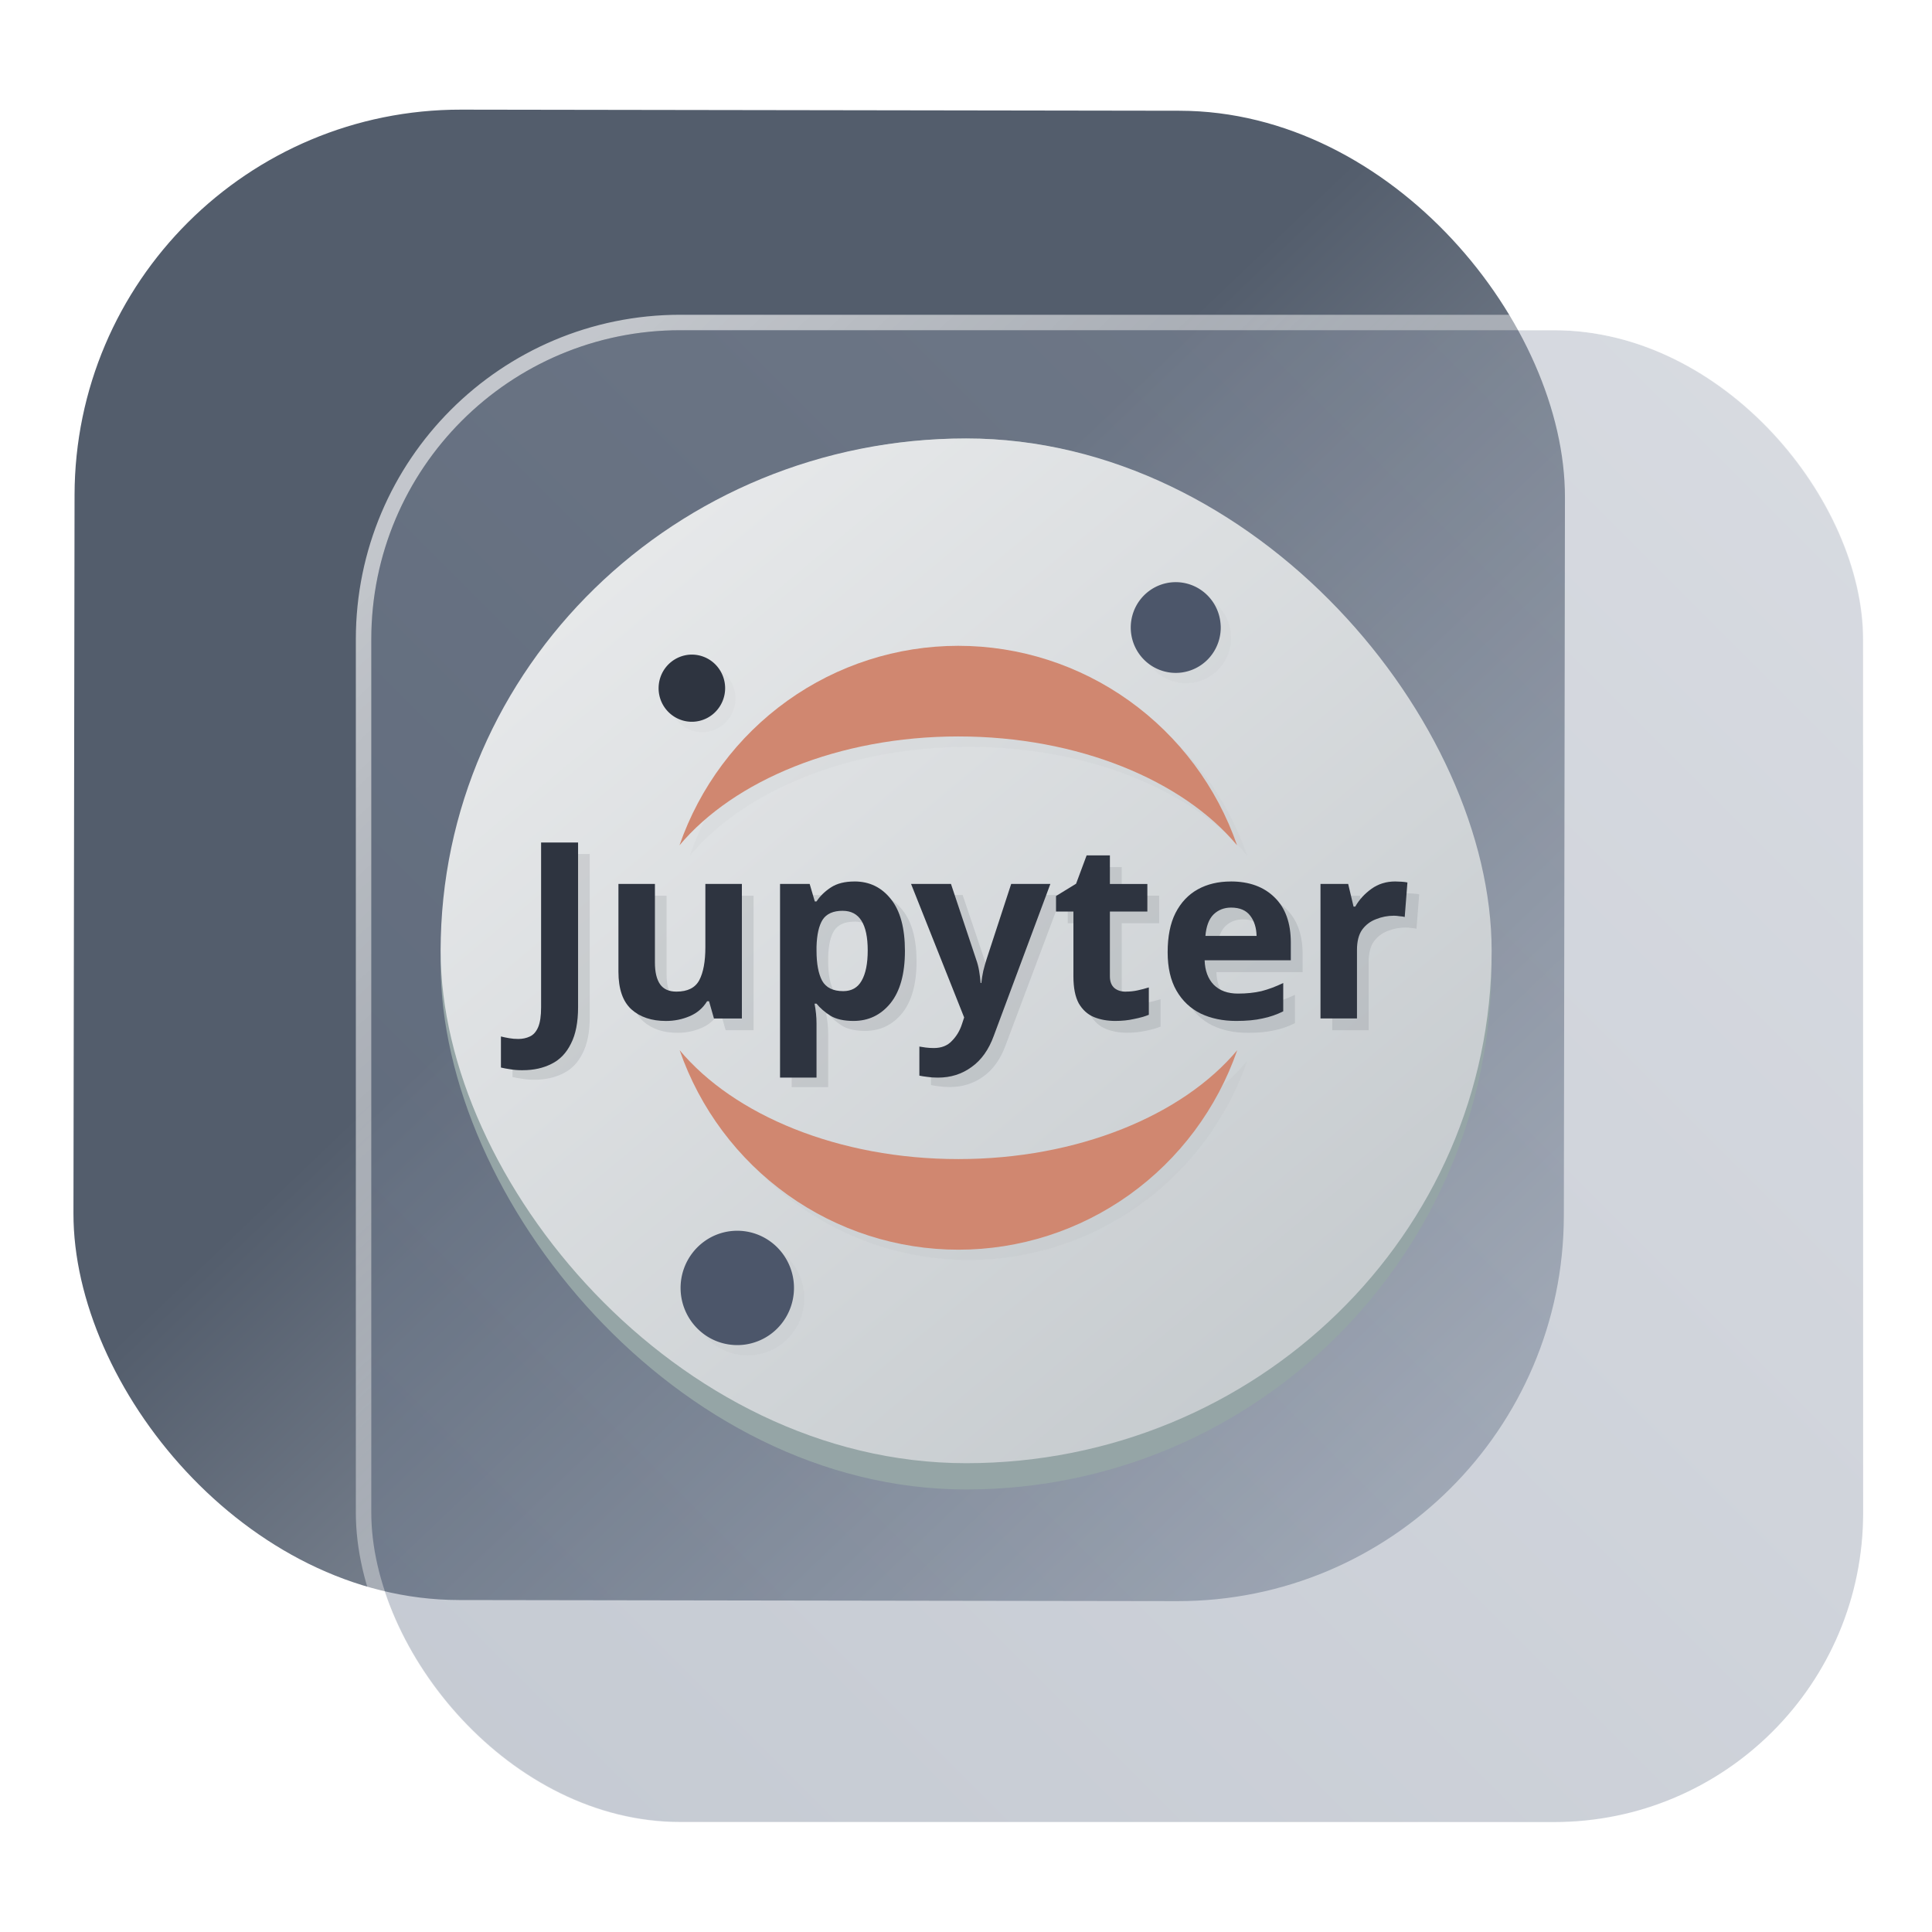<?xml version="1.0" encoding="UTF-8" standalone="no"?>
<svg
   width="125"
   height="125"
   viewBox="0 0 125 125"
   fill="none"
   version="1.1"
   id="svg8"
   sodipodi:docname="JupyterLab.svg"
   inkscape:version="1.4 (e7c3feb100, 2024-10-09)"
   xmlns:inkscape="http://www.inkscape.org/namespaces/inkscape"
   xmlns:sodipodi="http://sodipodi.sourceforge.net/DTD/sodipodi-0.dtd"
   xmlns:xlink="http://www.w3.org/1999/xlink"
   xmlns="http://www.w3.org/2000/svg"
   xmlns:svg="http://www.w3.org/2000/svg">
  <sodipodi:namedview
     id="namedview8"
     pagecolor="#ffffff"
     bordercolor="#999999"
     borderopacity="1"
     inkscape:showpageshadow="2"
     inkscape:pageopacity="0"
     inkscape:pagecheckerboard="0"
     inkscape:deskcolor="#d1d1d1"
     inkscape:zoom="4.209495"
     inkscape:cx="63.784373"
     inkscape:cy="71.267456"
     inkscape:window-width="1920"
     inkscape:window-height="994"
     inkscape:window-x="0"
     inkscape:window-y="0"
     inkscape:window-maximized="1"
     inkscape:current-layer="svg8"
     showgrid="false">
    <inkscape:grid
       id="grid1"
       units="px"
       originx="0"
       originy="0"
       spacingx="1"
       spacingy="1"
       empcolor="#0099e5"
       empopacity="0.302"
       color="#0099e5"
       opacity="0.149"
       empspacing="5"
       dotted="false"
       gridanglex="30"
       gridanglez="30"
       visible="false" />
  </sodipodi:namedview>
  <defs
     id="defs8">
    <linearGradient
       id="linearGradient17"
       inkscape:collect="always">
      <stop
         style="stop-color:#ffffff;stop-opacity:0.65;"
         offset="0"
         id="stop17" />
      <stop
         style="stop-color:#ffffff;stop-opacity:0;"
         offset="1"
         id="stop18" />
    </linearGradient>
    <linearGradient
       id="linearGradient3"
       inkscape:collect="always">
      <stop
         style="stop-color:#6f7c91;stop-opacity:1;"
         offset="0"
         id="stop15" />
      <stop
         style="stop-color:#9aa2b2;stop-opacity:1;"
         offset="1"
         id="stop16" />
    </linearGradient>
    <linearGradient
       id="linearGradient1"
       inkscape:collect="always">
      <stop
         style="stop-color:#535d6c;stop-opacity:1"
         offset="0"
         id="stop1" />
      <stop
         style="stop-color:#b7bec8;stop-opacity:1"
         offset="1"
         id="stop2" />
    </linearGradient>
    <linearGradient
       id="linearGradient14"
       x1="28.738"
       y1="25"
       x2="28.738"
       y2="51"
       gradientUnits="userSpaceOnUse"
       spreadMethod="pad">
      <stop
         stop-color="#FFD075"
         stop-opacity="0.8"
         id="stop13"
         style="stop-color:#00ccff;stop-opacity:0.8;"
         offset="0" />
      <stop
         offset="1"
         stop-color="#FFD075"
         stop-opacity="0"
         id="stop14"
         style="stop-color:#00ccff;stop-opacity:0.1;" />
    </linearGradient>
    <linearGradient
       id="linearGradient12"
       x1="28.738"
       y1="25"
       x2="28.738"
       y2="51"
       gradientUnits="userSpaceOnUse"
       spreadMethod="pad">
      <stop
         stop-color="#FFD075"
         stop-opacity="0.8"
         id="stop11"
         style="stop-color:#00ccff;stop-opacity:0.738;"
         offset="0" />
      <stop
         offset="1"
         stop-color="#FFD075"
         stop-opacity="0"
         id="stop12"
         style="stop-color:#aa87de;stop-opacity:0.271;" />
    </linearGradient>
    <linearGradient
       id="linearGradient10"
       x1="28.738"
       y1="25"
       x2="28.738"
       y2="51"
       gradientUnits="userSpaceOnUse">
      <stop
         stop-color="#FFD075"
         stop-opacity="0.8"
         id="stop9"
         style="stop-color:#00ccff;stop-opacity:0.738;"
         offset="0" />
      <stop
         offset="1"
         stop-color="#FFD075"
         stop-opacity="0"
         id="stop10"
         style="stop-color:#aa87de;stop-opacity:0.226;" />
    </linearGradient>
    <linearGradient
       id="paint0_linear_403_1580"
       x1="29"
       y1="13"
       x2="29.238"
       y2="55.989"
       gradientUnits="userSpaceOnUse"
       xlink:href="#paint1_linear_403_1580">
      <stop
         stop-color="#FFD075"
         stop-opacity="0.5"
         id="stop3"
         style="stop-color:#00ccff;stop-opacity:0.5;"
         offset="0" />
      <stop
         offset="1"
         stop-color="#FFD075"
         stop-opacity="0"
         id="stop4"
         style="stop-color:#5599ff;stop-opacity:0.102;" />
    </linearGradient>
    <linearGradient
       id="paint1_linear_403_1580"
       x1="29.912"
       y1="18.219"
       x2="30.129"
       y2="55.989"
       gradientUnits="userSpaceOnUse">
      <stop
         stop-color="#FFD075"
         stop-opacity="0.5"
         id="stop5"
         offset="0"
         style="stop-color:#00ccff;stop-opacity:0.5;" />
      <stop
         offset="1"
         stop-color="#FFD075"
         stop-opacity="0"
         id="stop6"
         style="stop-color:#5599ff;stop-opacity:0.102;" />
    </linearGradient>
    <linearGradient
       id="paint2_linear_403_1580"
       x1="28.738"
       y1="25"
       x2="28.738"
       y2="51"
       gradientUnits="userSpaceOnUse"
       xlink:href="#linearGradient12">
      <stop
         stop-color="#FFD075"
         stop-opacity="0.8"
         id="stop7"
         style="stop-color:#00ccff;stop-opacity:0.738;"
         offset="0" />
      <stop
         offset="1"
         stop-color="#FFD075"
         stop-opacity="0"
         id="stop8"
         style="stop-color:#aa87de;stop-opacity:0.55;" />
    </linearGradient>
    <linearGradient
       id="paint134_linear_0_1"
       x1="812"
       y1="234.758"
       x2="908.522"
       y2="331.28"
       gradientUnits="userSpaceOnUse"
       gradientTransform="translate(-791.415,-219.535)">
      <stop
         stop-color="#5D9CED"
         id="stop555" />
      <stop
         offset="1"
         stop-color="#1877F2"
         id="stop556" />
    </linearGradient>
    <filter
       id="filter76_f_0_1"
       x="802.277"
       y="205.435"
       width="112.902"
       height="112.902"
       filterUnits="userSpaceOnUse"
       color-interpolation-filters="sRGB">
      <feFlood
         flood-opacity="0"
         result="BackgroundImageFix"
         id="feFlood254" />
      <feBlend
         mode="normal"
         in="SourceGraphic"
         in2="BackgroundImageFix"
         result="shape"
         id="feBlend255" />
      <feGaussianBlur
         stdDeviation="12"
         result="effect1_foregroundBlur_0_1"
         id="feGaussianBlur255" />
    </filter>
    <filter
       id="filter77_b_0_1"
       x="826"
       y="219"
       width="128.522"
       height="128.522"
       filterUnits="userSpaceOnUse"
       color-interpolation-filters="sRGB">
      <feFlood
         flood-opacity="0"
         result="BackgroundImageFix"
         id="feFlood255" />
      <feGaussianBlur
         in="BackgroundImageFix"
         stdDeviation="7.5"
         id="feGaussianBlur256" />
      <feComposite
         in2="SourceAlpha"
         operator="in"
         result="effect1_backgroundBlur_0_1"
         id="feComposite256" />
      <feBlend
         mode="normal"
         in="SourceGraphic"
         in2="effect1_backgroundBlur_0_1"
         result="shape"
         id="feBlend256" />
    </filter>
    <linearGradient
       id="paint135_linear_0_1"
       x1="926.169"
       y1="251.154"
       x2="842"
       y2="328.788"
       gradientUnits="userSpaceOnUse">
      <stop
         stop-color="#5698ED"
         id="stop557"
         style="stop-color:#6f7c91;stop-opacity:1" />
      <stop
         offset="1"
         stop-color="#1877F2"
         id="stop558"
         style="stop-color:#939dac;stop-opacity:1" />
    </linearGradient>
    <linearGradient
       id="paint136_linear_0_1"
       x1="846.751"
       y1="331.522"
       x2="929.97"
       y2="247.902"
       gradientUnits="userSpaceOnUse"
       gradientTransform="matrix(1,0,0,1,0.184,0.051)">
      <stop
         stop-color="white"
         stop-opacity="0.25"
         id="stop559"
         offset="0"
         style="stop-color:#ffffff;stop-opacity:0.5;" />
      <stop
         offset="1"
         stop-color="white"
         stop-opacity="0"
         id="stop560" />
    </linearGradient>
    <filter
       id="filter78_bd_0_1"
       x="860"
       y="240"
       width="60"
       height="86"
       filterUnits="userSpaceOnUse"
       color-interpolation-filters="sRGB">
      <feFlood
         flood-opacity="0"
         result="BackgroundImageFix"
         id="feFlood256" />
      <feGaussianBlur
         in="BackgroundImageFix"
         stdDeviation="7.5"
         id="feGaussianBlur257" />
      <feComposite
         in2="SourceAlpha"
         operator="in"
         result="effect1_backgroundBlur_0_1"
         id="feComposite257" />
      <feColorMatrix
         in="SourceAlpha"
         type="matrix"
         values="0 0 0 0 0 0 0 0 0 0 0 0 0 0 0 0 0 0 127 0"
         result="hardAlpha"
         id="feColorMatrix257" />
      <feOffset
         dx="5"
         dy="5"
         id="feOffset257" />
      <feGaussianBlur
         stdDeviation="5"
         id="feGaussianBlur258" />
      <feComposite
         in2="hardAlpha"
         operator="out"
         id="feComposite258" />
      <feColorMatrix
         type="matrix"
         values="0 0 0 0 0.088 0 0 0 0 0.391 0 0 0 0 0.783 0 0 0 0.5 0"
         id="feColorMatrix258" />
      <feBlend
         mode="normal"
         in2="effect1_backgroundBlur_0_1"
         result="effect2_dropShadow_0_1"
         id="feBlend258" />
      <feBlend
         mode="normal"
         in="SourceGraphic"
         in2="effect2_dropShadow_0_1"
         result="shape"
         id="feBlend259" />
    </filter>
    <linearGradient
       id="paint137_linear_0_1"
       x1="906.923"
       y1="237.051"
       x2="843.181"
       y2="278.747"
       gradientUnits="userSpaceOnUse"
       gradientTransform="translate(-123.904,-16.204)">
      <stop
         stop-color="white"
         id="stop561" />
      <stop
         offset="0.883"
         stop-color="white"
         stop-opacity="0.2"
         id="stop562" />
    </linearGradient>
    <linearGradient
       id="paint138_linear_0_1"
       x1="881.154"
       y1="305.974"
       x2="913.942"
       y2="281.384"
       gradientUnits="userSpaceOnUse">
      <stop
         stop-color="white"
         stop-opacity="0.25"
         id="stop563" />
      <stop
         offset="1"
         stop-color="white"
         stop-opacity="0"
         id="stop564" />
    </linearGradient>
    <linearGradient
       id="linearGradient4349">
      <stop
         style="stop-color:#000000;stop-opacity:1;"
         offset="0"
         id="stop2228" />
      <stop
         style="stop-color:#000000;stop-opacity:0;"
         offset="1"
         id="stop2230" />
    </linearGradient>
    <linearGradient
       id="linearGradient3790">
      <stop
         id="stop3802"
         offset="0"
         style="stop-color:#ddca97;stop-opacity:1;" />
      <stop
         style="stop-color:#a4966f;stop-opacity:1;"
         offset="0.573"
         id="stop3808" />
      <stop
         style="stop-color:#363024;stop-opacity:1;"
         offset="1"
         id="stop3794" />
    </linearGradient>
    <linearGradient
       id="linearGradient6064">
      <stop
         id="stop6066"
         offset="0"
         style="stop-color:#837a66;stop-opacity:1" />
      <stop
         id="stop6068"
         offset="1"
         style="stop-color:#5a5446;stop-opacity:0.431;" />
    </linearGradient>
    <linearGradient
       id="linearGradient4231-4">
      <stop
         style="stop-color:#363024;stop-opacity:1;"
         offset="0"
         id="stop4233-2" />
      <stop
         style="stop-color:#bdb294;stop-opacity:0;"
         offset="1"
         id="stop4235-7" />
    </linearGradient>
    <linearGradient
       id="linearGradient4231">
      <stop
         id="stop4355"
         offset="0"
         style="stop-color:#2a251b;stop-opacity:1;" />
      <stop
         style="stop-color:#bdb294;stop-opacity:0;"
         offset="1"
         id="stop4235" />
    </linearGradient>
    <linearGradient
       id="linearGradient3937">
      <stop
         style="stop-color:#676150;stop-opacity:1;"
         offset="0"
         id="stop3939" />
      <stop
         style="stop-color:#5a5446;stop-opacity:0.087;"
         offset="1"
         id="stop3941" />
    </linearGradient>
    <linearGradient
       id="linearGradient5140-7">
      <stop
         id="stop5142-8"
         offset="0"
         style="stop-color:#fdfdfd;stop-opacity:1;" />
      <stop
         style="stop-color:#ffffff;stop-opacity:1;"
         offset="0.382"
         id="stop5144-6" />
      <stop
         style="stop-color:#d9d9d9;stop-opacity:1;"
         offset="0.739"
         id="stop5146-5" />
      <stop
         id="stop5148-6"
         offset="0.898"
         style="stop-color:#c5c5c5;stop-opacity:1;" />
      <stop
         id="stop5150-2"
         offset="1"
         style="stop-color:#eaeaea;stop-opacity:1;" />
    </linearGradient>
    <linearGradient
       id="linearGradient5240-6-7">
      <stop
         id="stop5248-9-0"
         offset="0"
         style="stop-color:#434e54;stop-opacity:1;" />
      <stop
         style="stop-color:#23292d;stop-opacity:1"
         offset="1"
         id="stop5244-3-19" />
    </linearGradient>
    <linearGradient
       id="linearGradient5258-5-2">
      <stop
         id="stop5260-8-1"
         offset="0"
         style="stop-color:#000000;stop-opacity:1;" />
      <stop
         style="stop-color:#434e54;stop-opacity:1;"
         offset="0.908"
         id="stop5262-0-6" />
      <stop
         id="stop5264-4-0"
         offset="1"
         style="stop-color:#23292d;stop-opacity:1" />
    </linearGradient>
    <linearGradient
       id="linearGradient5049-0">
      <stop
         style="stop-color:#ffffff;stop-opacity:1;"
         offset="0"
         id="stop5051-9" />
      <stop
         style="stop-color:#ffffff;stop-opacity:0.338;"
         offset="1"
         id="stop5053-1" />
    </linearGradient>
    <linearGradient
       id="linearGradient5757">
      <stop
         style="stop-color:#7b8386;stop-opacity:1;"
         offset="0"
         id="stop5759" />
      <stop
         id="stop5767"
         offset="0.435"
         style="stop-color:#24282a;stop-opacity:1" />
      <stop
         id="stop5765"
         offset="0.747"
         style="stop-color:#000000;stop-opacity:1;" />
      <stop
         style="stop-color:#000000;stop-opacity:1;"
         offset="0.898"
         id="stop5769" />
      <stop
         id="stop5771"
         offset="0.96"
         style="stop-color:#3d4143;stop-opacity:1;" />
      <stop
         style="stop-color:#7b8386;stop-opacity:1;"
         offset="1"
         id="stop5761" />
    </linearGradient>
    <linearGradient
       id="linearGradient5942">
      <stop
         style="stop-color:#b9c1c3;stop-opacity:1;"
         offset="0"
         id="stop5944" />
      <stop
         style="stop-color:#2b3132;stop-opacity:1;"
         offset="1"
         id="stop5946" />
    </linearGradient>
    <linearGradient
       id="linearGradient6280">
      <stop
         style="stop-color:#000000;stop-opacity:0;"
         offset="0"
         id="stop6282" />
      <stop
         style="stop-color:#000000;stop-opacity:1;"
         offset="1"
         id="stop6284" />
    </linearGradient>
    <linearGradient
       id="linearGradient6392">
      <stop
         id="stop6394"
         offset="0"
         style="stop-color:#c5d914;stop-opacity:0.988;" />
      <stop
         style="stop-color:#d27513;stop-opacity:0.988;"
         offset="0.008"
         id="stop8982" />
      <stop
         style="stop-color:#cc7112;stop-opacity:0.988;"
         offset="0.017"
         id="stop8980" />
      <stop
         style="stop-color:#bf6a11;stop-opacity:0.988;"
         offset="0.033"
         id="stop8978" />
      <stop
         style="stop-color:#a65c0e;stop-opacity:0.992;"
         offset="0.066"
         id="stop8976" />
      <stop
         style="stop-color:#734009;stop-opacity:1"
         offset="0.133"
         id="stop6396" />
      <stop
         id="stop6404"
         offset="0.49"
         style="stop-color:#ce8e4c;stop-opacity:1" />
      <stop
         style="stop-color:#eec69d;stop-opacity:1"
         offset="0.631"
         id="stop6398" />
      <stop
         style="stop-color:#f9d6b3;stop-opacity:1"
         offset="0.713"
         id="stop6400" />
      <stop
         id="stop6402"
         offset="1"
         style="stop-color:#d97914;stop-opacity:0.996" />
    </linearGradient>
    <linearGradient
       id="linearGradient6412">
      <stop
         style="stop-color:#575757;stop-opacity:1"
         offset="0"
         id="stop6414" />
      <stop
         id="stop6424"
         offset="0.076"
         style="stop-color:#b8b8b8;stop-opacity:1" />
      <stop
         id="stop6422"
         offset="0.242"
         style="stop-color:#a9a9a9;stop-opacity:1" />
      <stop
         id="stop6420"
         offset="0.694"
         style="stop-color:#fdfdfd;stop-opacity:1" />
      <stop
         style="stop-color:#f4f4f4;stop-opacity:0.992;"
         offset="0.797"
         id="stop6426" />
      <stop
         style="stop-color:#c1c1c1;stop-opacity:0.988"
         offset="1"
         id="stop6416" />
    </linearGradient>
    <linearGradient
       id="linearGradient6492">
      <stop
         style="stop-color:#050505;stop-opacity:1"
         offset="0"
         id="stop6494" />
      <stop
         id="stop6500"
         offset="0.467"
         style="stop-color:#3f3f3f;stop-opacity:1;" />
      <stop
         style="stop-color:#7b7b7b;stop-opacity:1;"
         offset="0.734"
         id="stop6502" />
      <stop
         id="stop6618"
         offset="0.867"
         style="stop-color:#3d3d3d;stop-opacity:1;" />
      <stop
         style="stop-color:#000000;stop-opacity:1;"
         offset="1"
         id="stop6496" />
    </linearGradient>
    <linearGradient
       inkscape:collect="always"
       xlink:href="#linearGradient1"
       id="linearGradient2"
       x1="57.087"
       y1="43.422"
       x2="105.761"
       y2="94.16"
       gradientUnits="userSpaceOnUse"
       gradientTransform="matrix(0.999,0,0,0.999,-4.262,0.114)" />
    <linearGradient
       inkscape:collect="always"
       xlink:href="#linearGradient3"
       id="linearGradient16"
       x1="847.977"
       y1="328.635"
       x2="932.977"
       y2="243.635"
       gradientUnits="userSpaceOnUse" />
    <linearGradient
       inkscape:collect="always"
       xlink:href="#linearGradient17"
       id="linearGradient18"
       x1="852.977"
       y1="238.635"
       x2="932.977"
       y2="323.635"
       gradientUnits="userSpaceOnUse" />
    <linearGradient
       id="c-36-3"
       gradientUnits="userSpaceOnUse"
       x1="11"
       x2="19.75"
       y1="7"
       y2="15.75"
       gradientTransform="matrix(1.623,0,0,1.634,66.26,-5.109)">
      <stop
         offset="0"
         stop-color="#292c2f"
         id="stop188-6" />
      <stop
         offset="1"
         stop-opacity="0"
         id="stop190-7" />
    </linearGradient>
    <linearGradient
       inkscape:collect="always"
       xlink:href="#a-3"
       id="linearGradient1092"
       gradientUnits="userSpaceOnUse"
       gradientTransform="matrix(1.7,0,0,1.7,-632.774,-825.242)"
       x1="428.816"
       y1="547.634"
       x2="388.865"
       y2="499.679" />
    <linearGradient
       id="a-3"
       x1="428.816"
       x2="388.865"
       y1="547.634"
       y2="499.679"
       gradientTransform="matrix(1.05,0,0,1.05,-347.507,-512.227)"
       gradientUnits="userSpaceOnUse">
      <stop
         stop-color="#bdc3c7"
         offset="0"
         id="stop2193" />
      <stop
         stop-color="#eff0f1"
         offset="1"
         id="stop2195" />
    </linearGradient>
    <filter
       id="filter1823"
       x="-0.094"
       y="-0.093"
       width="1.188"
       height="1.186"
       color-interpolation-filters="sRGB">
      <feGaussianBlur
         stdDeviation="0.171"
         id="feGaussianBlur2" />
    </filter>
    <filter
       id="filter1"
       x="-0.094"
       y="-0.093"
       width="1.188"
       height="1.186"
       color-interpolation-filters="sRGB">
      <feGaussianBlur
         stdDeviation="0.171"
         id="feGaussianBlur1" />
    </filter>
    <filter
       id="filter3"
       x="-0.094"
       y="-0.093"
       width="1.188"
       height="1.186"
       color-interpolation-filters="sRGB">
      <feGaussianBlur
         stdDeviation="0.171"
         id="feGaussianBlur3" />
    </filter>
    <filter
       id="filter4"
       x="-0.094"
       y="-0.093"
       width="1.188"
       height="1.186"
       color-interpolation-filters="sRGB">
      <feGaussianBlur
         stdDeviation="0.171"
         id="feGaussianBlur4" />
    </filter>
    <filter
       id="filter5"
       x="-0.094"
       y="-0.093"
       width="1.188"
       height="1.186"
       color-interpolation-filters="sRGB">
      <feGaussianBlur
         stdDeviation="0.171"
         id="feGaussianBlur5" />
    </filter>
    <filter
       id="filter3393"
       x="-0.584"
       y="-0.331"
       width="2.169"
       height="1.662"
       color-interpolation-filters="sRGB">
      <feGaussianBlur
         stdDeviation="0.2"
         id="feGaussianBlur6" />
    </filter>
    <filter
       id="filter7"
       x="-0.584"
       y="-0.331"
       width="2.169"
       height="1.662"
       color-interpolation-filters="sRGB">
      <feGaussianBlur
         stdDeviation="0.2"
         id="feGaussianBlur7" />
    </filter>
    <filter
       id="filter8"
       x="-0.584"
       y="-0.331"
       width="2.169"
       height="1.662"
       color-interpolation-filters="sRGB">
      <feGaussianBlur
         stdDeviation="0.2"
         id="feGaussianBlur8" />
    </filter>
    <filter
       id="filter9"
       x="-0.584"
       y="-0.331"
       width="2.169"
       height="1.662"
       color-interpolation-filters="sRGB">
      <feGaussianBlur
         stdDeviation="0.2"
         id="feGaussianBlur9" />
    </filter>
    <filter
       id="filter10"
       x="-0.584"
       y="-0.331"
       width="2.169"
       height="1.662"
       color-interpolation-filters="sRGB">
      <feGaussianBlur
         stdDeviation="0.2"
         id="feGaussianBlur10" />
    </filter>
    <filter
       id="filter11"
       x="-0.584"
       y="-0.331"
       width="2.169"
       height="1.662"
       color-interpolation-filters="sRGB">
      <feGaussianBlur
         stdDeviation="0.2"
         id="feGaussianBlur11" />
    </filter>
    <filter
       id="filter12"
       x="-0.584"
       y="-0.331"
       width="2.169"
       height="1.662"
       color-interpolation-filters="sRGB">
      <feGaussianBlur
         stdDeviation="0.2"
         id="feGaussianBlur12" />
    </filter>
  </defs>
  <rect
     x="4.873"
     y="7.048"
     width="96.428"
     height="96.428"
     rx="24.976"
     transform="rotate(0.088)"
     id="rect106"
     style="fill:url(#linearGradient2);fill-opacity:1;stroke-width:0.999" />
  <g
     filter="url(#filter76_f_0_1)"
     id="g107"
     transform="translate(-817.977,-213.635)" />
  <g
     filter="url(#filter77_b_0_1)"
     id="g109"
     transform="translate(-817.977,-213.635)">
    <rect
       x="842"
       y="235"
       width="96.522"
       height="96.522"
       rx="20"
       fill-opacity="0.4"
       id="rect108"
       style="fill:url(#linearGradient16);opacity:1" />
    <rect
       x="841.5"
       y="234.5"
       width="97.5"
       height="97.5"
       rx="20.496"
       id="rect109"
       style="stroke:url(#linearGradient18)" />
  </g>
  <g
     id="g1"
     transform="translate(0.713,-2.851)">
    <rect
       x="27.796"
       y="31.219"
       width="68"
       height="68"
       rx="34"
       ry="34"
       fill="#95a5a6"
       id="rect2220-2"
       style="stroke-width:1.7" />
    <rect
       x="27.796"
       y="31.219"
       width="68"
       height="66.3"
       rx="34"
       ry="33.15"
       id="rect2222-7"
       style="fill:url(#linearGradient1092);stroke-width:1.7" />
    <path
       id="use5"
       d="M 5.894,2.844 C 5.919,3.432 5.771,4.014 5.469,4.516 5.167,5.018 4.723,5.42 4.194,5.668 3.665,5.916 3.074,6.001 2.499,5.911 A 2.94,2.94 0 0 1 0.956,5.163 2.98,2.98 0 0 1 0.085,3.677 C -0.053,3.107 -0.02,2.507 0.18,1.953 A 2.97,2.97 0 0 1 1.208,0.574 2.93,2.93 0 0 1 2.823,0.003 c 0.78,-0.033 1.542,0.247 2.118,0.78 0.576,0.533 0.918,1.274 0.952,2.06 z"
       style="opacity:0.153;fill:#2e3440;stroke-width:1.363;filter:url(#filter1823)"
       transform="matrix(0.987,0,0,0.987,73.117,41.187)" />
    <path
       id="use6"
       d="M 18.265,7.134 C 10.415,7.134 3.56,4.258 0,0 c 1.325,3.82 3.796,7.13 7.07,9.473 3.274,2.343 7.187,3.6 11.2,3.6 4.013,0 7.927,-1.258 11.2,-3.6 C 32.743,7.131 35.213,3.82 36.538,0 32.97,4.258 26.115,7.134 18.265,7.134 Z"
       style="opacity:0.153;fill:#2e3440;stroke-width:1.363;filter:url(#filter1823)"
       transform="matrix(0.987,0,0,0.987,43.931,71.469)" />
    <path
       id="use7"
       d="m 18.273,5.94 c 7.85,0 14.706,2.877 18.265,7.134 C 35.213,9.254 32.742,5.944 29.468,3.601 26.194,1.258 22.282,0 18.27,0 14.258,0 10.343,1.258 7.07,3.6 3.797,5.942 1.325,9.253 0,13.073 3.567,8.825 10.423,5.94 18.273,5.94 Z"
       style="opacity:0.153;fill:#2e3440;stroke-width:1.363;filter:url(#filter1823)"
       transform="matrix(0.987,0,0,0.987,43.921,45.305)" />
    <path
       id="use8"
       d="M 7.428,3.583 A 3.77,3.77 0 0 1 6.892,5.692 C 6.51,6.326 5.952,6.832 5.284,7.144 4.616,7.456 3.884,7.564 3.147,7.45 2.41,7.336 1.743,7.008 1.202,6.506 0.661,6.004 0.28,5.353 0.105,4.632 A 3.78,3.78 0 0 1 0.227,2.459 C 0.48,1.763 0.932,1.159 1.527,0.719 2.122,0.279 2.83,0.033 3.564,0.003 4.547,-0.037 5.504,0.317 6.23,0.988 a 3.76,3.76 0 0 1 1.198,2.596 z"
       style="opacity:0.153;fill:#2e3440;stroke-width:1.363;filter:url(#filter1823)"
       transform="matrix(0.987,0,0,0.987,43.99,83.15)" />
    <path
       id="use9"
       d="M 2.275,4.396 C 1.845,4.416 1.417,4.304 1.048,4.078 0.679,3.852 0.385,3.52 0.203,3.127 0.021,2.734 -0.04,2.292 0.026,1.862 0.092,1.432 0.283,1.03 0.575,0.71 0.867,0.39 1.247,0.164 1.665,0.06 2.083,-0.044 2.525,-0.018 2.93,0.132 3.335,0.282 3.687,0.549 3.94,0.902 A 2.21,2.21 0 0 1 3.784,3.686 C 3.394,4.116 2.85,4.37 2.274,4.396 Z"
       style="opacity:0.153;fill:#2e3440;stroke-width:1.363;filter:url(#filter1823)"
       transform="matrix(0.987,0,0,0.987,42.568,45.877)" />
    <path
       id="use10"
       d="m 78.266,43.325 c 0.025,0.581 -0.121,1.155 -0.42,1.651 -0.298,0.496 -0.737,0.893 -1.259,1.137 -0.522,0.245 -1.106,0.329 -1.674,0.24 a 2.903,2.903 0 0 1 -1.524,-0.739 2.942,2.942 0 0 1 -0.86,-1.467 c -0.136,-0.563 -0.104,-1.155 0.094,-1.702 a 2.932,2.932 0 0 1 1.015,-1.362 2.893,2.893 0 0 1 1.595,-0.564 c 0.77,-0.033 1.523,0.244 2.091,0.77 0.569,0.526 0.906,1.258 0.94,2.034 z"
       style="fill:#4c566a;stroke-width:1.346" />
    <path
       id="use11"
       d="m 61.294,77.843 c -7.751,0 -14.519,-2.84 -18.034,-7.044 1.308,3.772 3.748,7.04 6.981,9.353 3.233,2.313 7.096,3.554 11.058,3.554 3.962,0 7.827,-1.242 11.058,-3.554 3.232,-2.312 5.67,-5.582 6.979,-9.353 -3.523,4.204 -10.291,7.044 -18.042,7.044 z"
       style="fill:#d08770;stroke-width:1.346" />
    <path
       id="use12"
       d="m 61.292,50.499 c 7.751,0 14.52,2.841 18.034,7.044 -1.308,-3.772 -3.748,-7.04 -6.981,-9.353 -3.233,-2.313 -7.095,-3.555 -11.056,-3.555 -3.961,0 -7.827,1.242 -11.058,3.554 -3.232,2.312 -5.672,5.581 -6.981,9.353 3.522,-4.194 10.291,-7.043 18.042,-7.043 z"
       style="fill:#d08770;stroke-width:1.346" />
    <path
       id="use13"
       d="m 50.654,86.017 a 3.722,3.722 0 0 1 -0.529,2.082 c -0.377,0.626 -0.928,1.126 -1.588,1.434 -0.66,0.308 -1.382,0.415 -2.11,0.302 -0.728,-0.113 -1.386,-0.436 -1.92,-0.932 -0.534,-0.496 -0.91,-1.138 -1.083,-1.85 a 3.732,3.732 0 0 1 0.12,-2.145 c 0.25,-0.687 0.696,-1.284 1.284,-1.718 0.587,-0.434 1.286,-0.677 2.011,-0.707 0.971,-0.039 1.915,0.31 2.632,0.973 a 3.712,3.712 0 0 1 1.183,2.563 z"
       style="fill:#4c566a;stroke-width:1.346" />
    <path
       id="use14"
       d="m 44.144,49.547 c -0.425,0.02 -0.847,-0.091 -1.211,-0.314 -0.364,-0.223 -0.655,-0.551 -0.834,-0.939 -0.18,-0.388 -0.24,-0.824 -0.175,-1.249 0.065,-0.425 0.254,-0.821 0.542,-1.137 0.288,-0.316 0.663,-0.539 1.076,-0.642 0.413,-0.103 0.849,-0.077 1.249,0.071 0.4,0.148 0.747,0.412 0.997,0.76 a 2.182,2.182 0 0 1 -0.154,2.749 c -0.385,0.425 -0.922,0.675 -1.491,0.701 z"
       style="fill:#2e3440;stroke-width:1.346" />
    <g
       id="g1-3"
       transform="matrix(1.619,0,0,1.619,5.955,15.545)">
      <path
         d="M 3.997,9.756 Q 3.921,9.756 3.864,9.745 3.807,9.737 3.765,9.727 v -0.328 q 0.042,0.01 0.089,0.018 0.044,0.008 0.096,0.008 0.068,0 0.123,-0.026 Q 4.13,9.372 4.161,9.299 4.193,9.226 4.193,9.091 v -1.744 h 0.394 v 1.741 q 0,0.24 -0.076,0.386 -0.073,0.149 -0.206,0.214 -0.133,0.068 -0.308,0.068 z"
         id="path14"
         style="opacity:0.339;fill:#2e3440;stroke-width:0.265;filter:url(#filter3393)"
         transform="matrix(3.754,0,0,3.745,2.229,-1.228)" />
      <path
         d="M 6.33,7.785 V 9.208 H 6.033 L 5.981,9.026 H 5.96 q -0.068,0.109 -0.188,0.159 -0.117,0.05 -0.25,0.05 -0.229,0 -0.368,-0.123 -0.138,-0.125 -0.138,-0.399 v -0.928 h 0.388 v 0.832 q 0,0.151 0.055,0.229 0.055,0.078 0.175,0.078 0.177,0 0.242,-0.12 0.065,-0.123 0.065,-0.349 v -0.67 z"
         id="path15"
         style="opacity:0.339;fill:#2e3440;stroke-width:0.265;filter:url(#filter3393)"
         transform="matrix(3.754,0,0,3.778,2.233,-1.456)" />
      <path
         d="m 7.529,7.759 q 0.24,0 0.388,0.188 0.149,0.185 0.149,0.547 0,0.362 -0.154,0.553 -0.154,0.188 -0.394,0.188 -0.154,0 -0.245,-0.055 Q 7.183,9.122 7.125,9.052 H 7.104 q 0.021,0.109 0.021,0.209 v 0.574 H 6.737 v -2.049 h 0.315 l 0.055,0.185 H 7.125 Q 7.183,7.884 7.279,7.821 7.376,7.759 7.529,7.759 Z M 7.404,8.069 q -0.151,0 -0.214,0.094 -0.06,0.094 -0.065,0.287 V 8.491 q 0,0.206 0.06,0.318 0.063,0.109 0.224,0.109 0.133,0 0.196,-0.109 0.065,-0.112 0.065,-0.321 0,-0.42 -0.266,-0.42 z"
         id="path16"
         style="opacity:0.339;fill:#2e3440;stroke-width:0.265;filter:url(#filter3393)"
         transform="matrix(3.754,0,0,3.745,2.229,-1.228)" />
      <path
         d="m 8.132,7.785 h 0.425 l 0.269,0.8 q 0.021,0.057 0.031,0.12 0.01,0.06 0.016,0.128 h 0.008 Q 8.888,8.765 8.901,8.705 8.916,8.642 8.935,8.585 L 9.198,7.785 H 9.615 L 9.013,9.391 Q 8.932,9.612 8.776,9.722 8.622,9.834 8.418,9.834 8.353,9.834 8.304,9.826 8.257,9.821 8.22,9.813 v -0.308 q 0.029,0.005 0.068,0.01 0.042,0.005 0.086,0.005 0.123,0 0.193,-0.076 0.073,-0.073 0.107,-0.177 L 8.697,9.198 Z"
         id="path17"
         style="opacity:0.339;fill:#2e3440;stroke-width:0.265;filter:url(#filter3393)"
         transform="matrix(3.754,0,0,3.745,2.229,-1.228)" />
      <path
         d="m 10.418,8.924 q 0.065,0 0.125,-0.013 0.06,-0.013 0.12,-0.031 v 0.289 q -0.063,0.026 -0.156,0.044 -0.091,0.021 -0.201,0.021 -0.128,0 -0.229,-0.042 Q 9.977,9.151 9.917,9.049 9.86,8.945 9.86,8.762 v -0.686 h -0.185 v -0.164 l 0.214,-0.13 0.112,-0.3 h 0.248 v 0.302 h 0.399 v 0.292 h -0.399 v 0.686 q 0,0.081 0.047,0.123 0.047,0.039 0.123,0.039 z"
         id="path18"
         style="opacity:0.339;fill:#2e3440;stroke-width:0.265;filter:url(#filter3393)"
         transform="matrix(3.754,0,0,3.778,2.233,-1.456)" />
      <path
         d="m 11.536,7.759 q 0.295,0 0.467,0.169 0.172,0.167 0.172,0.477 v 0.188 h -0.918 q 0.005,0.164 0.096,0.258 0.094,0.094 0.258,0.094 0.138,0 0.25,-0.026 0.112,-0.029 0.232,-0.086 v 0.3 q -0.104,0.052 -0.222,0.076 -0.115,0.026 -0.279,0.026 -0.214,0 -0.378,-0.078 -0.164,-0.081 -0.258,-0.242 -0.094,-0.162 -0.094,-0.407 0,-0.25 0.083,-0.414 0.086,-0.167 0.237,-0.25 0.151,-0.083 0.352,-0.083 z m 0.003,0.276 q -0.112,0 -0.188,0.073 -0.073,0.073 -0.086,0.227 h 0.545 Q 11.807,8.205 11.742,8.121 11.677,8.035 11.539,8.035 Z"
         id="path19"
         style="opacity:0.339;fill:#2e3440;stroke-width:0.265;filter:url(#filter3393)"
         transform="matrix(3.754,0,0,3.778,2.233,-1.456)" />
      <path
         d="m 13.285,7.759 q 0.029,0 0.068,0.003 0.039,0.003 0.063,0.008 L 13.387,8.134 Q 13.368,8.129 13.332,8.126 13.298,8.121 13.272,8.121 q -0.099,0 -0.19,0.036 -0.091,0.034 -0.149,0.112 -0.055,0.078 -0.055,0.214 v 0.725 h -0.388 v -1.423 h 0.295 l 0.057,0.24 h 0.018 q 0.063,-0.109 0.172,-0.188 Q 13.142,7.759 13.285,7.759 Z"
         id="path20"
         style="opacity:0.339;fill:#2e3440;stroke-width:0.265;filter:url(#filter3393)"
         transform="matrix(3.754,0,0,3.778,2.233,-1.456)" />
      <path
         d="m 16.771,34.929 q -0.284,0 -0.499,-0.039 -0.215,-0.03 -0.372,-0.069 v -1.241 q 0.157,0.039 0.333,0.069 0.166,0.03 0.362,0.03 0.254,0 0.46,-0.098 0.215,-0.098 0.333,-0.374 0.117,-0.276 0.117,-0.788 V 25.829 h 1.478 v 6.578 q 0,0.906 -0.284,1.457 -0.274,0.561 -0.773,0.808 -0.499,0.256 -1.155,0.256 z"
         id="path21"
         style="fill:#2e3440;stroke-width:0.996" />
      <path
         d="m 25.529,27.484 v 5.377 H 24.413 l -0.196,-0.689 h -0.078 q -0.254,0.414 -0.705,0.601 -0.44,0.187 -0.939,0.187 -0.861,0 -1.38,-0.463 -0.519,-0.473 -0.519,-1.507 v -3.506 h 1.458 v 3.141 q 0,0.571 0.205,0.867 0.205,0.295 0.656,0.295 0.665,0 0.91,-0.453 0.245,-0.463 0.245,-1.32 v -2.531 z"
         id="path22"
         style="fill:#2e3440;stroke-width:0.996" />
      <path
         d="m 30.029,27.385 q 0.9,0 1.458,0.709 0.558,0.699 0.558,2.068 0,1.369 -0.577,2.088 -0.577,0.709 -1.478,0.709 -0.577,0 -0.92,-0.207 -0.342,-0.217 -0.558,-0.483 h -0.078 q 0.078,0.414 0.078,0.788 v 2.167 h -1.458 v -7.74 h 1.184 l 0.205,0.699 h 0.069 q 0.215,-0.325 0.577,-0.561 0.362,-0.236 0.939,-0.236 z m -0.47,1.172 q -0.568,0 -0.802,0.355 -0.225,0.355 -0.245,1.083 v 0.158 q 0,0.778 0.225,1.201 0.235,0.414 0.842,0.414 0.499,0 0.734,-0.414 0.245,-0.423 0.245,-1.211 0,-1.585 -0.998,-1.585 z"
         id="path23"
         style="fill:#2e3440;stroke-width:0.996" />
      <path
         d="m 32.29,27.484 h 1.595 l 1.008,3.023 q 0.078,0.217 0.117,0.453 0.039,0.227 0.059,0.483 h 0.029 q 0.029,-0.256 0.078,-0.483 0.059,-0.236 0.127,-0.453 l 0.988,-3.023 h 1.566 l -2.26,6.066 q -0.303,0.837 -0.89,1.251 -0.577,0.423 -1.341,0.423 -0.245,0 -0.431,-0.03 -0.176,-0.02 -0.313,-0.049 v -1.162 q 0.108,0.02 0.254,0.039 0.157,0.02 0.323,0.02 0.46,0 0.724,-0.286 0.274,-0.276 0.401,-0.67 l 0.088,-0.266 z"
         id="path24"
         style="fill:#2e3440;stroke-width:0.996" />
      <path
         d="m 40.872,31.787 q 0.245,0 0.47,-0.049 0.225,-0.049 0.45,-0.118 v 1.093 q -0.235,0.098 -0.587,0.167 -0.343,0.079 -0.754,0.079 -0.479,0 -0.861,-0.158 -0.372,-0.158 -0.597,-0.542 -0.215,-0.394 -0.215,-1.083 V 28.587 h -0.695 v -0.62 l 0.802,-0.492 0.421,-1.132 h 0.93 v 1.142 h 1.497 v 1.103 h -1.497 v 2.59 q 0,0.305 0.176,0.463 0.176,0.148 0.46,0.148 z"
         id="path25"
         style="fill:#2e3440;stroke-width:0.996" />
      <path
         d="m 45.068,27.385 q 1.106,0 1.752,0.64 0.646,0.63 0.646,1.802 v 0.709 h -3.444 q 0.02,0.62 0.362,0.975 0.352,0.355 0.969,0.355 0.519,0 0.939,-0.098 0.421,-0.108 0.871,-0.325 V 32.575 q -0.391,0.197 -0.832,0.286 -0.431,0.098 -1.047,0.098 -0.802,0 -1.419,-0.295 -0.617,-0.305 -0.969,-0.916 -0.352,-0.611 -0.352,-1.536 0,-0.945 0.313,-1.566 0.323,-0.63 0.89,-0.945 0.568,-0.315 1.321,-0.315 z m 0.013,1.044 q -0.421,0 -0.705,0.276 -0.274,0.276 -0.323,0.857 h 2.045 Q 46.086,29.069 45.844,28.754 45.599,28.429 45.08,28.429 Z"
         id="path26"
         style="fill:#2e3440;stroke-width:0.996" />
      <path
         d="m 51.637,27.385 q 0.108,0 0.254,0.01 0.147,0.01 0.235,0.03 l -0.108,1.379 q -0.069,-0.02 -0.206,-0.03 -0.127,-0.02 -0.225,-0.02 -0.372,0 -0.714,0.138 -0.343,0.128 -0.558,0.423 -0.205,0.295 -0.205,0.807 v 2.738 H 48.652 v -5.377 h 1.106 l 0.215,0.906 h 0.069 q 0.235,-0.414 0.646,-0.709 0.411,-0.295 0.949,-0.295 z"
         id="path27"
         style="fill:#2e3440;stroke-width:0.996" />
    </g>
  </g>
</svg>

